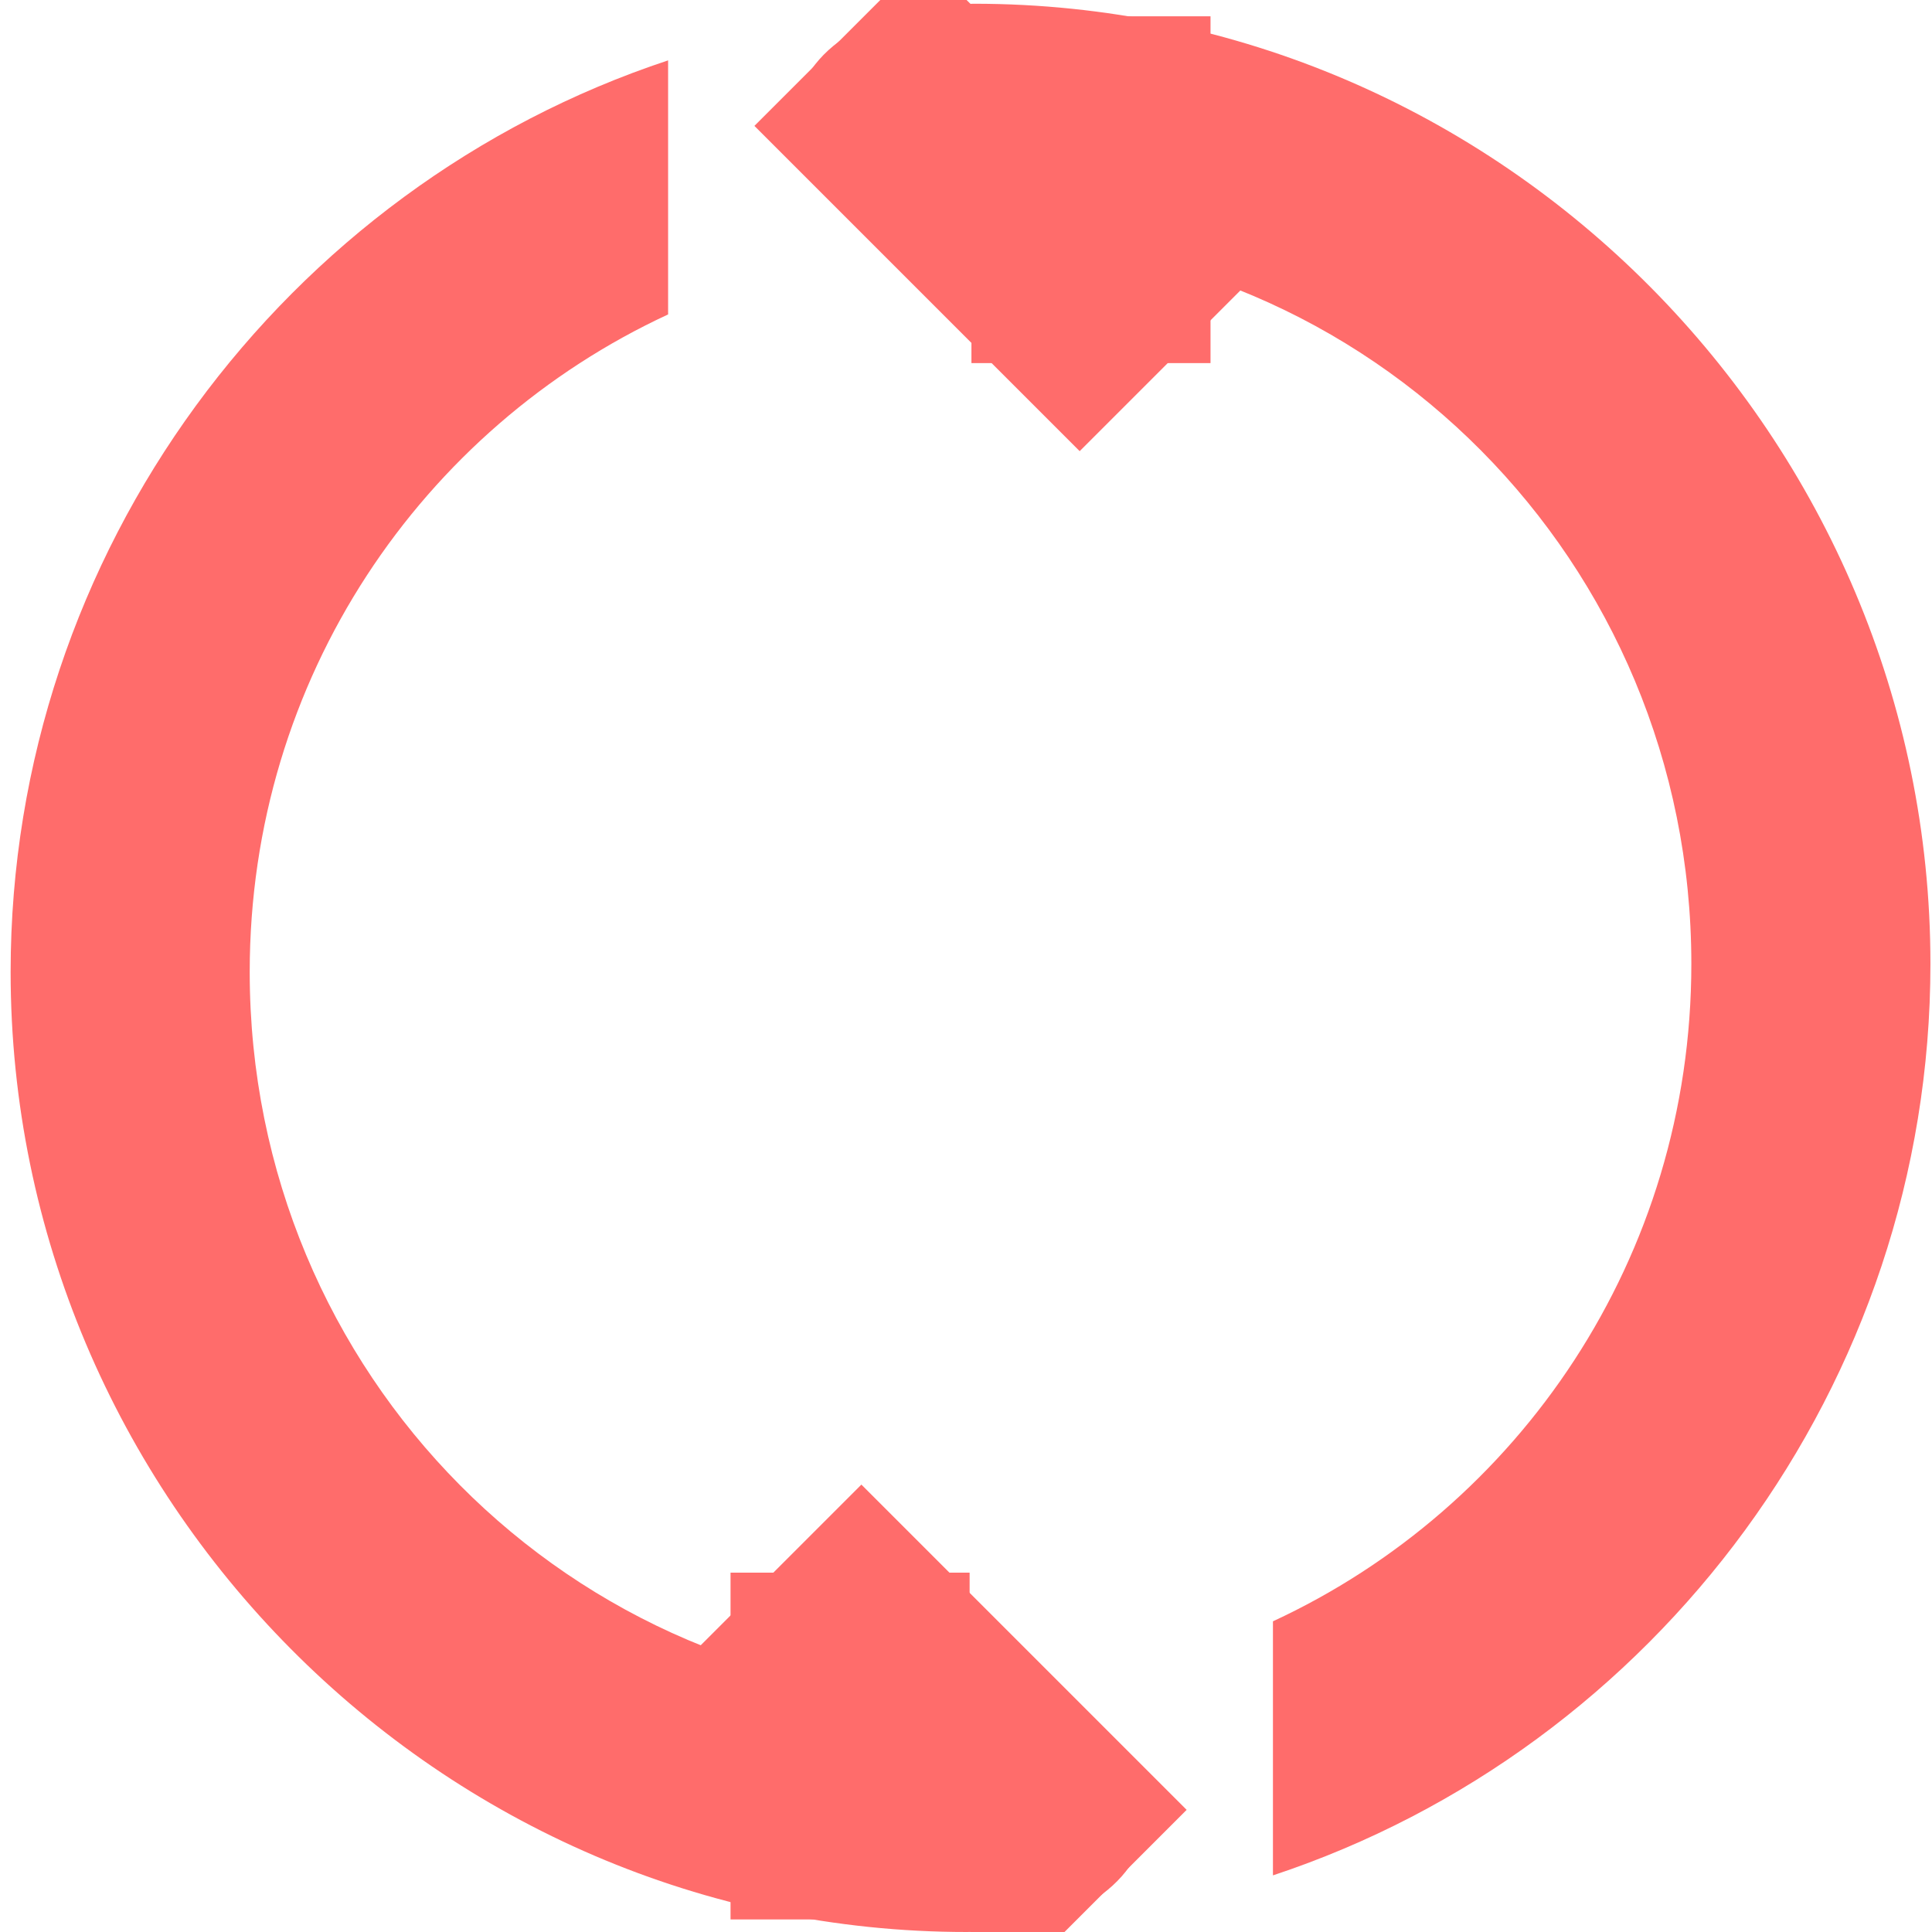 <?xml version="1.0" encoding="UTF-8" standalone="no"?>
<svg
   width="16"
   viewBox="0 0 16 16"
   height="16"
   id="svg4310"
   version="1.1"
   inkscape:version="1.1.1 (3bf5ae0d25, 2021-09-20)"
   sodipodi:docname="doom-one-reboot.svg"
   xmlns:inkscape="http://www.inkscape.org/namespaces/inkscape"
   xmlns:sodipodi="http://sodipodi.sourceforge.net/DTD/sodipodi-0.dtd"
   xmlns="http://www.w3.org/2000/svg"
   xmlns:svg="http://www.w3.org/2000/svg"
   xmlns:rdf="http://www.w3.org/1999/02/22-rdf-syntax-ns#"
   xmlns:cc="http://creativecommons.org/ns#"
   xmlns:dc="http://purl.org/dc/elements/1.1/">
  <sodipodi:namedview
     pagecolor="#ffffff"
     bordercolor="#666666"
     borderopacity="1"
     objecttolerance="10"
     gridtolerance="10"
     guidetolerance="10"
     inkscape:pageopacity="0"
     inkscape:pageshadow="2"
     inkscape:window-width="1920"
     inkscape:window-height="1080"
     id="namedview4320"
     showgrid="false"
     inkscape:zoom="32"
     inkscape:cx="-0.296875"
     inkscape:cy="6.234375"
     inkscape:window-x="1920"
     inkscape:window-y="0"
     inkscape:window-maximized="0"
     inkscape:current-layer="svg4310"
     fit-margin-top="0"
     fit-margin-left="0"
     fit-margin-right="0"
     fit-margin-bottom="0"
     inkscape:pagecheckerboard="0" />
  <defs
     id="defs4312" />
  <g
     id="g4763">
    <g
       id="g4734">
      <path
         inkscape:connector-curvature="0"
         id="path4316"
         d="M 5.533,0.5 C 2.364,1.549 0.088,4.562 0.088,8.049 c 0,4.346 3.545,7.951 7.92,7.951 1.993,-0.016 1.98,-1.96 0,-1.949 -3.276,0 -5.94,-2.669 -5.94,-6.002 0,-2.435 1.429,-4.502 3.465,-5.445 z"
         style="color:#000000;line-height:normal;fill:#ff6c6b;fill-opacity:1"
         sodipodi:nodetypes="csccscc" />
      <rect
         style="fill:#ff6c6b;fill-opacity:1"
         id="rect4318"
         transform="scale(-1,1)"
         height="2.872"
         ry="0"
         rx="0.99"
         y="13.024"
         x="-8.03"
         width="1.98" />
      <rect
         style="fill:#ff6c6b;fill-opacity:1"
         id="rect4318-3"
         transform="matrix(-0.707,0.707,0.707,0.707,0,0)"
         height="3.81"
         ry="0"
         rx="0.99"
         y="13.74"
         x="3.65"
         width="1.98" />
    </g>
    <g
       id="g4734-3"
       transform="matrix(-1,0,0,-1,16.075,16.031)">
      <path
         inkscape:connector-curvature="0"
         id="path4316-2"
         d="M 5.533,0.5 C 2.364,1.549 0.088,4.562 0.088,8.049 c 0,4.346 3.545,7.951 7.92,7.951 1.993,-0.016 1.98,-1.96 0,-1.949 -3.276,0 -5.94,-2.669 -5.94,-6.002 0,-2.435 1.429,-4.502 3.465,-5.445 z"
         style="color:#000000;line-height:normal;fill:#ff6c6b;fill-opacity:1"
         sodipodi:nodetypes="csccscc" />
      <rect
         style="fill:#ff6c6b;fill-opacity:1"
         id="rect4318-9"
         transform="scale(-1,1)"
         height="2.872"
         ry="0"
         rx="0.99"
         y="13.024"
         x="-8.03"
         width="1.98" />
      <rect
         style="fill:#ff6c6b;fill-opacity:1"
         id="rect4318-3-1"
         transform="matrix(-0.707,0.707,0.707,0.707,0,0)"
         height="3.81"
         ry="0"
         rx="0.99"
         y="13.74"
         x="3.65"
         width="1.98" />
    </g>
  </g>
</svg>
